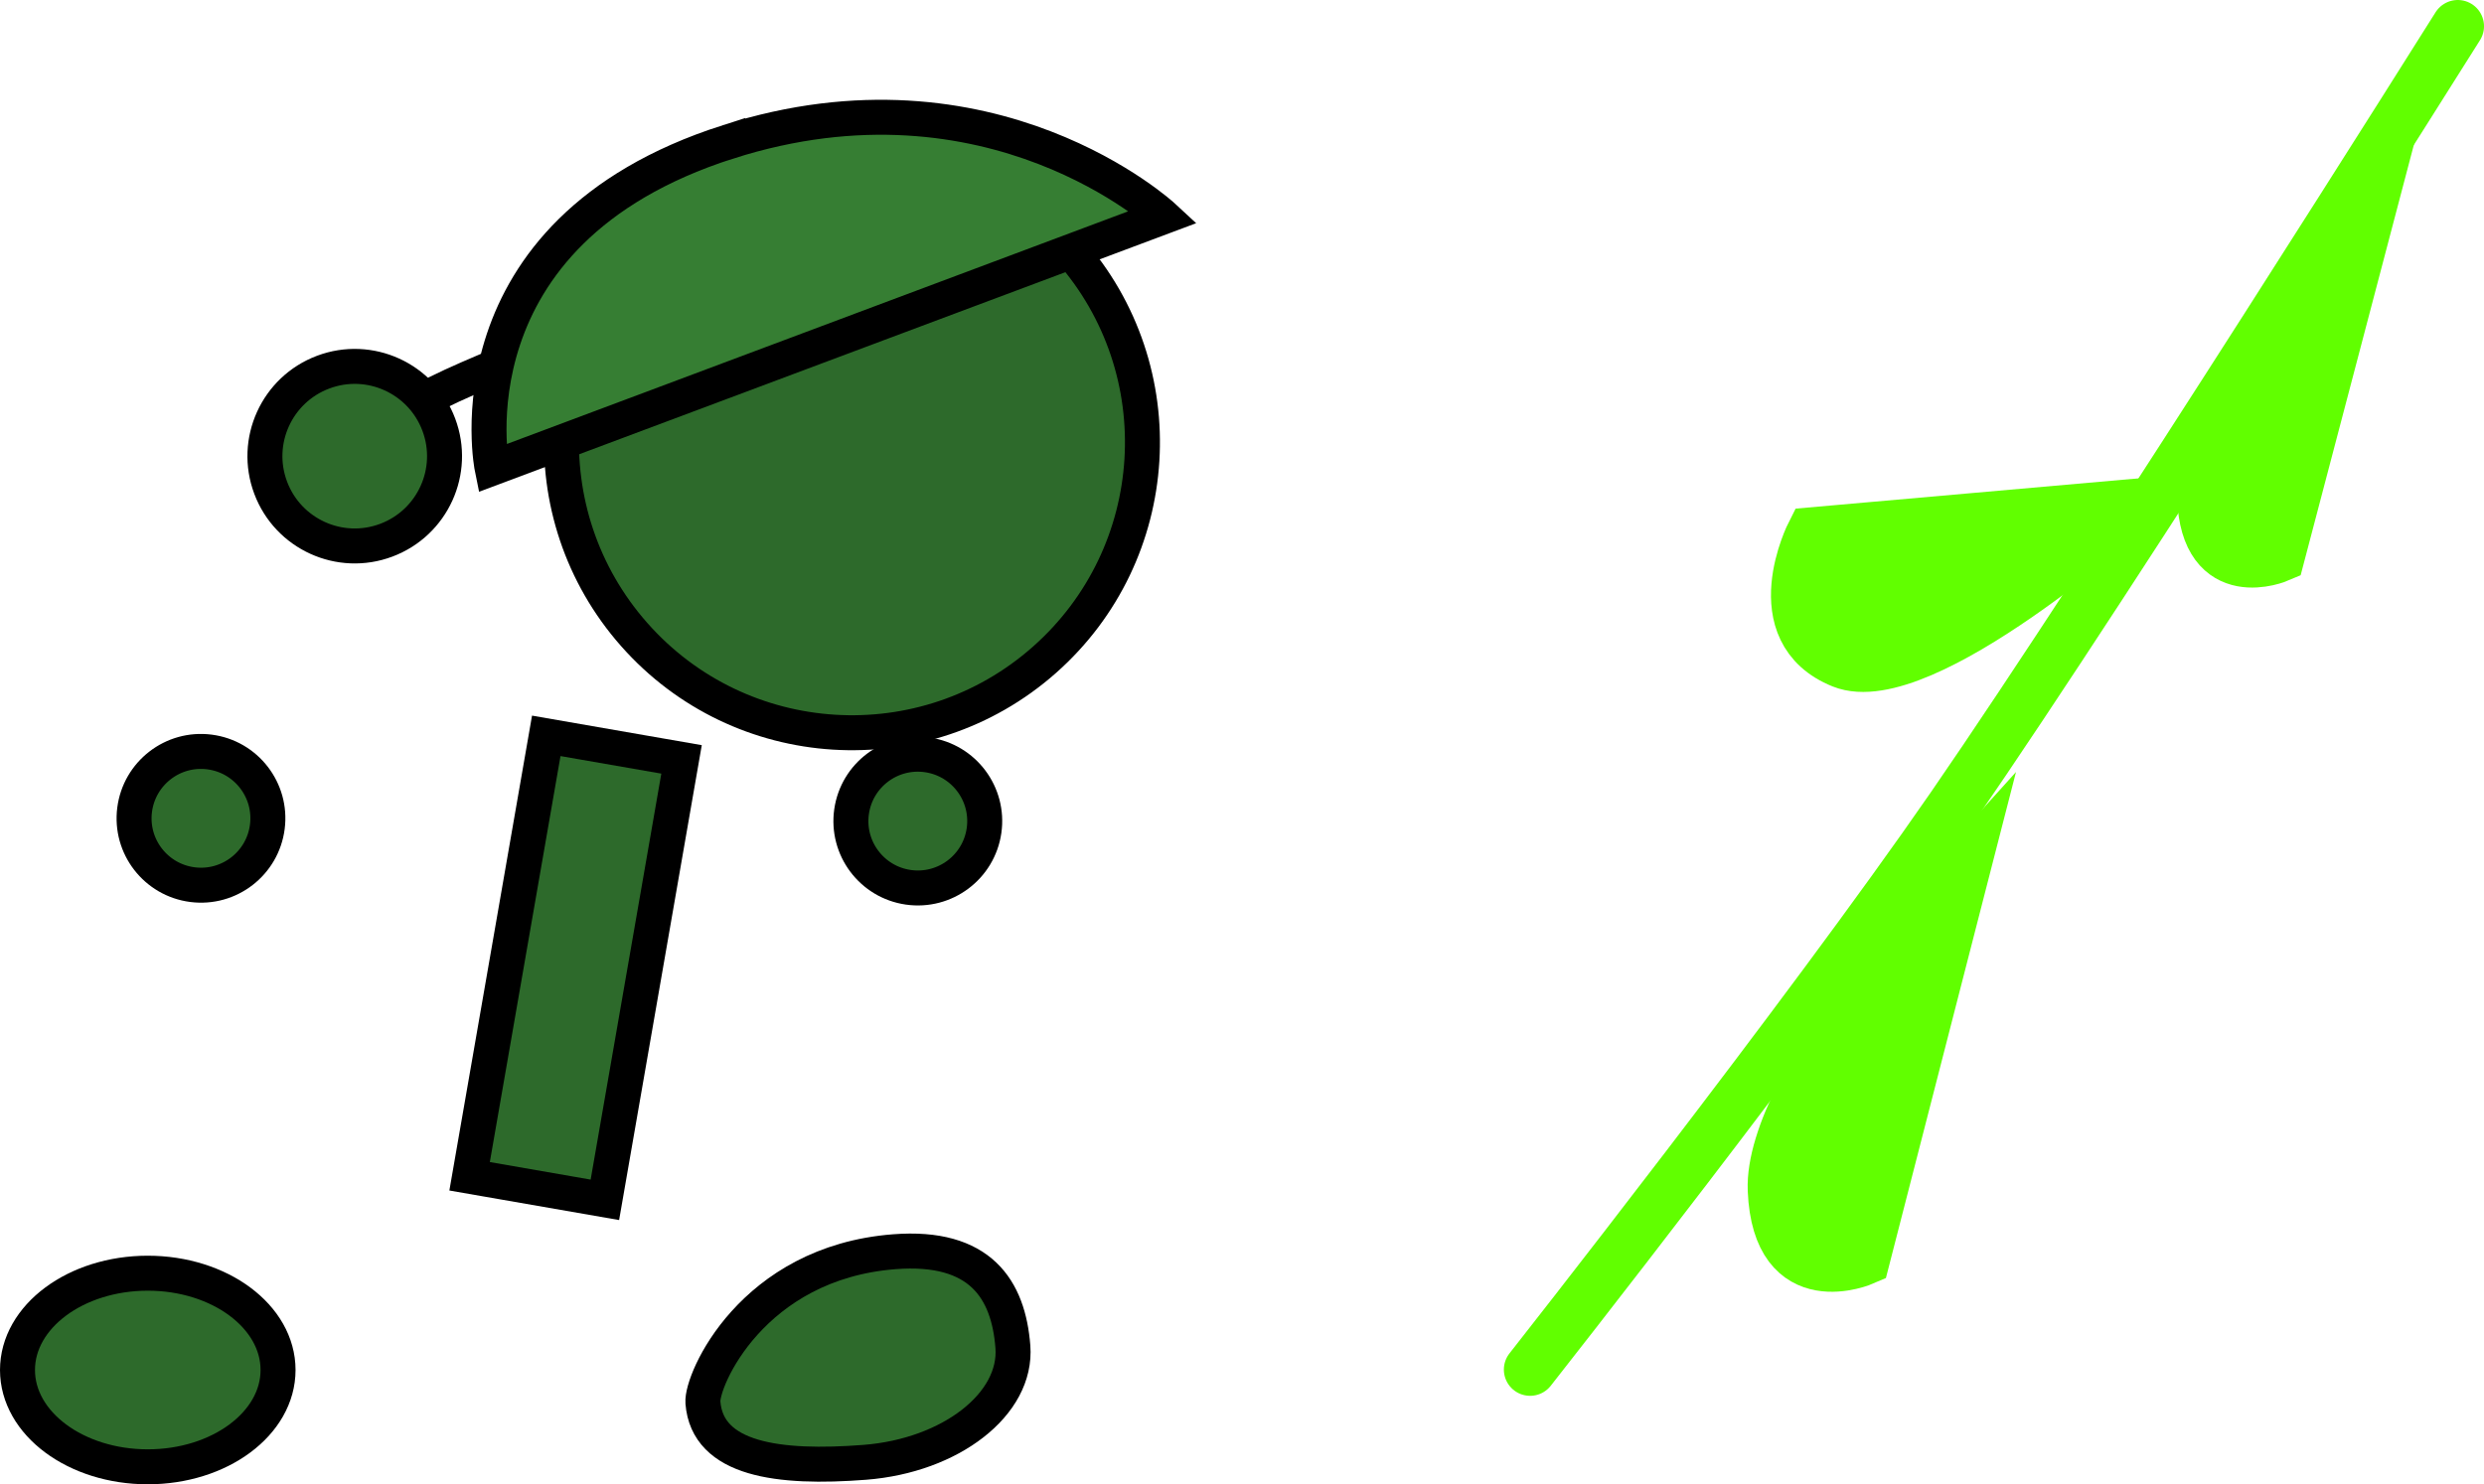 <svg version="1.1" xmlns="http://www.w3.org/2000/svg" xmlns:xlink="http://www.w3.org/1999/xlink" width="142.01" height="84.881" viewBox="0,0,142.01,84.881"><g transform="translate(-219.559,-141.801)"><g data-paper-data="{&quot;isPaintingLayer&quot;:true}" fill-rule="nonzero" stroke-linejoin="miter" stroke-miterlimit="10" stroke-dasharray="" stroke-dashoffset="0" style="mix-blend-mode: normal"><path d="M240.006,167.821c0,0 2.159,-2.172 3.908,-3.217c1.385,-0.828 5.751,-2.557 5.751,-2.557" data-paper-data="{&quot;index&quot;:null}" fill="none" stroke="#000000" stroke-width="2" stroke-linecap="round"/><path d="M235.033,169.691c-0.996,-2.654 0.349,-5.613 3.003,-6.609c2.654,-0.996 5.613,0.349 6.609,3.003c0.996,2.654 -0.349,5.613 -3.003,6.609c-2.654,0.996 -5.613,-0.349 -6.609,-3.003z" data-paper-data="{&quot;index&quot;:null}" fill="#2d6a2b" stroke="#000000" stroke-width="2" stroke-linecap="butt"/><g data-paper-data="{&quot;index&quot;:null}" stroke="#61ff00" stroke-width="3" stroke-linecap="round"><path d="M360.07,143.301c0,0 -19.643,31.264 -28.908,44.685c-8.308,12.035 -24.127,32.137 -24.127,32.137" fill="none"/><path d="M341.461,170.694c0,0 -12.035,10.791 -16.573,8.97c-4.538,-1.821 -1.715,-7.355 -1.715,-7.355z" fill="#61ff00"/><path d="M326.105,213.808c0,0 -4.876,2.142 -5.129,-3.951c-0.252,-6.093 10.871,-18.391 10.871,-18.391z" data-paper-data="{&quot;index&quot;:null}" fill="#61ff00"/><path d="M349.822,173.608c0,0 -4.119,1.773 -4.299,-3.38c-0.18,-5.154 9.254,-15.465 9.254,-15.465z" data-paper-data="{&quot;index&quot;:null}" fill="#61ff00"/></g><path d="M268.244,188.212c0.3,-2.091 2.239,-3.542 4.33,-3.242c2.091,0.3 3.542,2.239 3.242,4.33c-0.3,2.091 -2.239,3.542 -4.33,3.242c-2.091,-0.3 -3.542,-2.239 -3.242,-4.33z" data-paper-data="{&quot;index&quot;:null}" fill="#2d6a2b" stroke="#000000" stroke-width="2" stroke-linecap="butt"/><path d="M280.711,156.101c6.073,6.873 5.424,17.369 -1.45,23.441c-6.873,6.073 -17.369,5.424 -23.441,-1.45c-6.073,-6.873 -5.424,-17.369 1.45,-23.441c6.873,-6.073 17.369,-5.424 23.441,1.45z" data-paper-data="{&quot;index&quot;:null}" fill="#2d6a2b" stroke="#000000" stroke-width="2" stroke-linecap="butt"/><path d="M261.168,149.92c15.094,-4.83 24.909,4.277 24.909,4.277l-38.384,14.379c0,0 -2.754,-13.464 13.475,-18.657z" data-paper-data="{&quot;index&quot;:null}" fill="#367e33" stroke="#000000" stroke-width="2" stroke-linecap="round"/><path d="M246.406,209.069l4.383,-25.187l7.734,1.346l-4.383,25.187z" data-paper-data="{&quot;index&quot;:null}" fill="#2d6a2b" stroke="#000000" stroke-width="2" stroke-linecap="butt"/><path d="M270.683,213.383c4.932,-0.383 6.528,2.16 6.782,5.43c0.254,3.27 -3.539,6.231 -8.471,6.614c-4.932,0.383 -8.997,-0.151 -9.25,-3.421c-0.098,-1.263 2.797,-7.99 10.94,-8.623z" data-paper-data="{&quot;index&quot;:null}" fill="#2d6a2b" stroke="#000000" stroke-width="2" stroke-linecap="butt"/><path d="M228.007,214.611c4.113,0 7.448,2.478 7.448,5.536c0,3.057 -3.335,5.536 -7.448,5.536c-4.113,0 -7.448,-2.478 -7.448,-5.536c0,-3.057 3.335,-5.536 7.448,-5.536z" data-paper-data="{&quot;index&quot;:null}" fill="#2d6a2b" stroke="#000000" stroke-width="2" stroke-linecap="butt"/><path d="M227.255,188.113c0.268,-2.095 2.183,-3.577 4.278,-3.309c2.095,0.268 3.577,2.183 3.309,4.278c-0.268,2.095 -2.183,3.577 -4.278,3.309c-2.095,-0.268 -3.577,-2.183 -3.309,-4.278z" data-paper-data="{&quot;index&quot;:null}" fill="#2d6a2b" stroke="#000000" stroke-width="2" stroke-linecap="butt"/></g></g></svg>